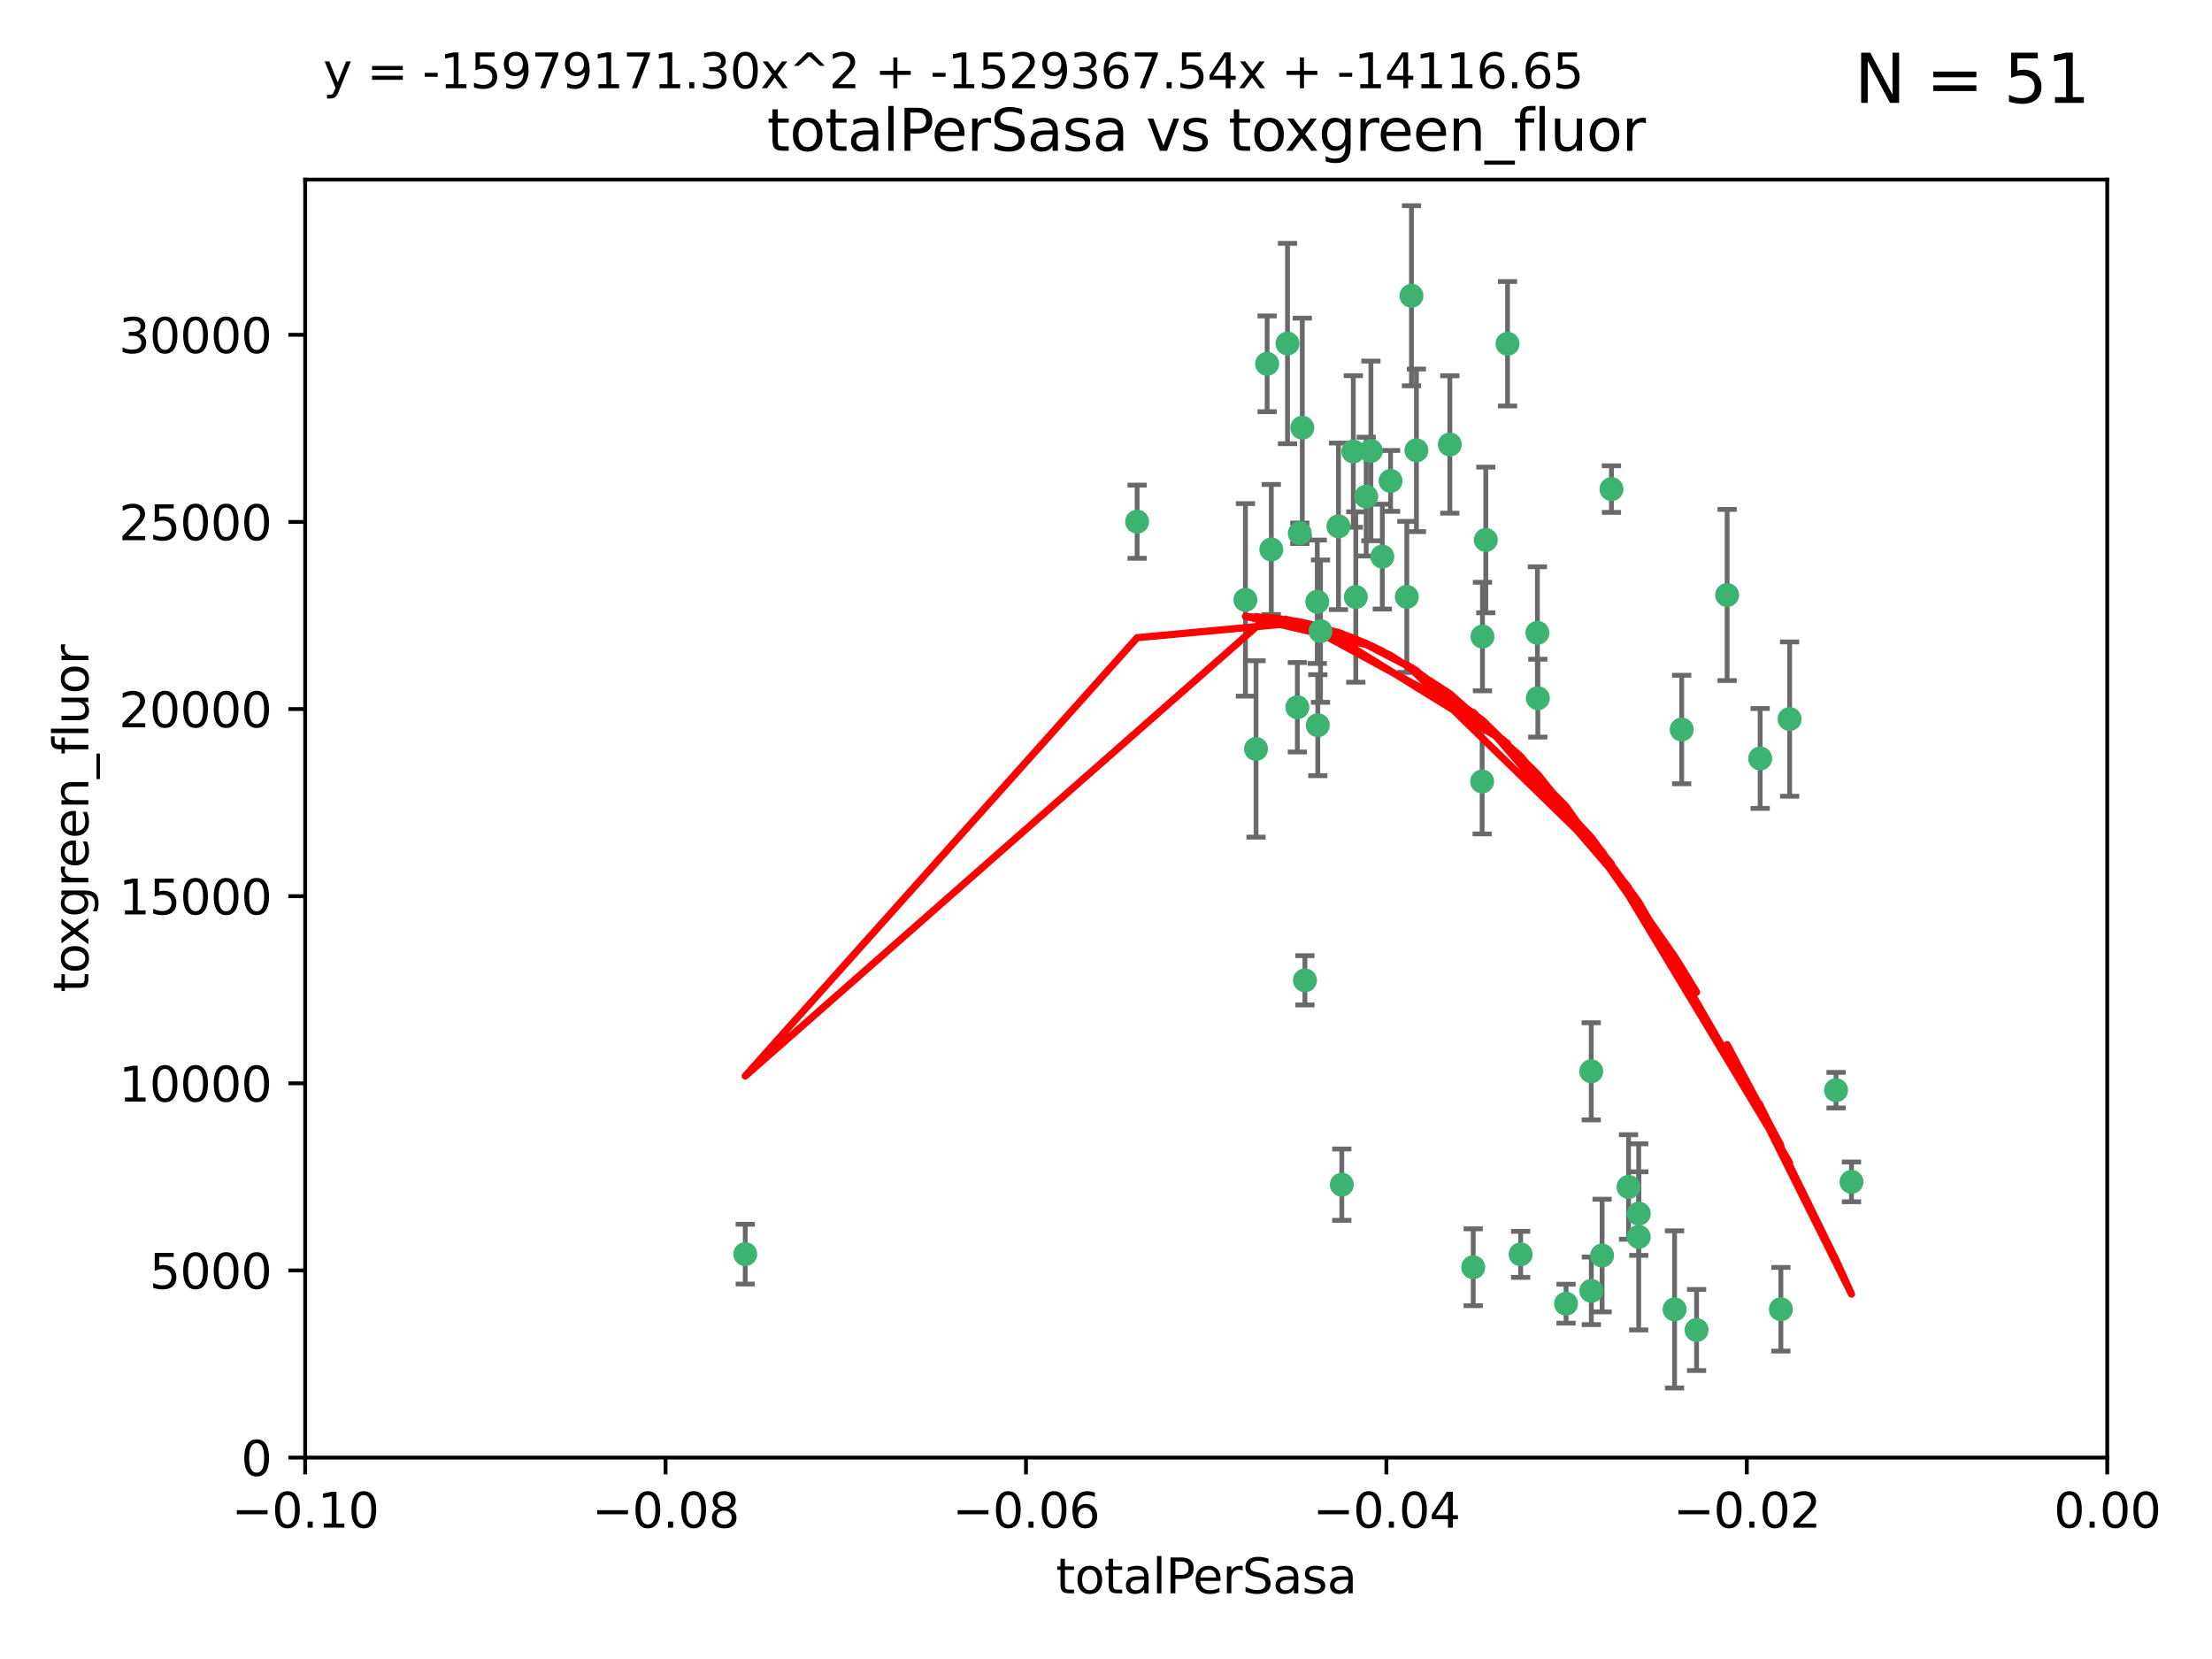 <?xml version="1.0" encoding="utf-8" standalone="no"?>
<!DOCTYPE svg PUBLIC "-//W3C//DTD SVG 1.1//EN"
  "http://www.w3.org/Graphics/SVG/1.1/DTD/svg11.dtd">
<svg xmlns:xlink="http://www.w3.org/1999/xlink" width="460.8pt" height="345.6pt" viewBox="0 0 460.8 345.6" xmlns="http://www.w3.org/2000/svg" version="1.1">
 <defs>
  <style type="text/css">*{stroke-linejoin: round; stroke-linecap: butt}</style>
 </defs>
 <g id="figure_1">
  <g id="patch_1">
   <path d="M 0 345.6 
L 460.8 345.6 
L 460.8 0 
L 0 0 
z
" style="fill: #ffffff"/>
  </g>
  <g id="axes_1">
   <g id="patch_2">
    <path d="M 63.571 303.64 
L 438.975 303.64 
L 438.975 37.411 
L 63.571 37.411 
z
" style="fill: #ffffff"/>
   </g>
   <g id="PathCollection_1">
    <defs>
     <path id="md8a1de4901" d="M 0 1.118 
C 0.297 1.118 0.581 1 0.791 0.791 
C 1 0.581 1.118 0.297 1.118 0 
C 1.118 -0.297 1 -0.581 0.791 -0.791 
C 0.581 -1 0.297 -1.118 0 -1.118 
C -0.297 -1.118 -0.581 -1 -0.791 -0.791 
C -1 -0.581 -1.118 -0.297 -1.118 0 
C -1.118 0.297 -1 0.581 -0.791 0.791 
C -0.581 1 -0.297 1.118 0 1.118 
z
" style="stroke: #3cb371"/>
    </defs>
    <g clip-path="url(#p9418648f18)">
     <use xlink:href="#md8a1de4901" x="268.211" y="71.562" style="fill: #3cb371; stroke: #3cb371"/>
     <use xlink:href="#md8a1de4901" x="275.085" y="131.48" style="fill: #3cb371; stroke: #3cb371"/>
     <use xlink:href="#md8a1de4901" x="264.836" y="114.467" style="fill: #3cb371; stroke: #3cb371"/>
     <use xlink:href="#md8a1de4901" x="271.293" y="89.097" style="fill: #3cb371; stroke: #3cb371"/>
     <use xlink:href="#md8a1de4901" x="236.883" y="108.676" style="fill: #3cb371; stroke: #3cb371"/>
     <use xlink:href="#md8a1de4901" x="155.248" y="261.259" style="fill: #3cb371; stroke: #3cb371"/>
     <use xlink:href="#md8a1de4901" x="263.965" y="75.786" style="fill: #3cb371; stroke: #3cb371"/>
     <use xlink:href="#md8a1de4901" x="274.414" y="125.356" style="fill: #3cb371; stroke: #3cb371"/>
     <use xlink:href="#md8a1de4901" x="281.916" y="94.046" style="fill: #3cb371; stroke: #3cb371"/>
     <use xlink:href="#md8a1de4901" x="261.652" y="156.019" style="fill: #3cb371; stroke: #3cb371"/>
     <use xlink:href="#md8a1de4901" x="270.262" y="147.335" style="fill: #3cb371; stroke: #3cb371"/>
     <use xlink:href="#md8a1de4901" x="259.444" y="124.965" style="fill: #3cb371; stroke: #3cb371"/>
     <use xlink:href="#md8a1de4901" x="285.583" y="93.933" style="fill: #3cb371; stroke: #3cb371"/>
     <use xlink:href="#md8a1de4901" x="287.96" y="115.953" style="fill: #3cb371; stroke: #3cb371"/>
     <use xlink:href="#md8a1de4901" x="278.828" y="109.646" style="fill: #3cb371; stroke: #3cb371"/>
     <use xlink:href="#md8a1de4901" x="284.603" y="103.453" style="fill: #3cb371; stroke: #3cb371"/>
     <use xlink:href="#md8a1de4901" x="295.068" y="93.812" style="fill: #3cb371; stroke: #3cb371"/>
     <use xlink:href="#md8a1de4901" x="282.441" y="124.367" style="fill: #3cb371; stroke: #3cb371"/>
     <use xlink:href="#md8a1de4901" x="289.681" y="100.184" style="fill: #3cb371; stroke: #3cb371"/>
     <use xlink:href="#md8a1de4901" x="302.023" y="92.588" style="fill: #3cb371; stroke: #3cb371"/>
     <use xlink:href="#md8a1de4901" x="316.773" y="261.303" style="fill: #3cb371; stroke: #3cb371"/>
     <use xlink:href="#md8a1de4901" x="335.696" y="101.886" style="fill: #3cb371; stroke: #3cb371"/>
     <use xlink:href="#md8a1de4901" x="293.065" y="124.337" style="fill: #3cb371; stroke: #3cb371"/>
     <use xlink:href="#md8a1de4901" x="314.046" y="71.61" style="fill: #3cb371; stroke: #3cb371"/>
     <use xlink:href="#md8a1de4901" x="274.522" y="151.067" style="fill: #3cb371; stroke: #3cb371"/>
     <use xlink:href="#md8a1de4901" x="271.842" y="204.22" style="fill: #3cb371; stroke: #3cb371"/>
     <use xlink:href="#md8a1de4901" x="279.524" y="246.787" style="fill: #3cb371; stroke: #3cb371"/>
     <use xlink:href="#md8a1de4901" x="270.774" y="111.087" style="fill: #3cb371; stroke: #3cb371"/>
     <use xlink:href="#md8a1de4901" x="309.521" y="112.487" style="fill: #3cb371; stroke: #3cb371"/>
     <use xlink:href="#md8a1de4901" x="294.035" y="61.614" style="fill: #3cb371; stroke: #3cb371"/>
     <use xlink:href="#md8a1de4901" x="308.755" y="162.792" style="fill: #3cb371; stroke: #3cb371"/>
     <use xlink:href="#md8a1de4901" x="341.39" y="252.814" style="fill: #3cb371; stroke: #3cb371"/>
     <use xlink:href="#md8a1de4901" x="320.359" y="145.439" style="fill: #3cb371; stroke: #3cb371"/>
     <use xlink:href="#md8a1de4901" x="339.255" y="247.267" style="fill: #3cb371; stroke: #3cb371"/>
     <use xlink:href="#md8a1de4901" x="320.27" y="131.829" style="fill: #3cb371; stroke: #3cb371"/>
     <use xlink:href="#md8a1de4901" x="308.822" y="132.603" style="fill: #3cb371; stroke: #3cb371"/>
     <use xlink:href="#md8a1de4901" x="331.504" y="268.906" style="fill: #3cb371; stroke: #3cb371"/>
     <use xlink:href="#md8a1de4901" x="306.897" y="263.993" style="fill: #3cb371; stroke: #3cb371"/>
     <use xlink:href="#md8a1de4901" x="326.24" y="271.584" style="fill: #3cb371; stroke: #3cb371"/>
     <use xlink:href="#md8a1de4901" x="353.429" y="277.063" style="fill: #3cb371; stroke: #3cb371"/>
     <use xlink:href="#md8a1de4901" x="350.329" y="151.97" style="fill: #3cb371; stroke: #3cb371"/>
     <use xlink:href="#md8a1de4901" x="348.844" y="272.768" style="fill: #3cb371; stroke: #3cb371"/>
     <use xlink:href="#md8a1de4901" x="331.48" y="223.176" style="fill: #3cb371; stroke: #3cb371"/>
     <use xlink:href="#md8a1de4901" x="341.375" y="257.661" style="fill: #3cb371; stroke: #3cb371"/>
     <use xlink:href="#md8a1de4901" x="372.811" y="149.795" style="fill: #3cb371; stroke: #3cb371"/>
     <use xlink:href="#md8a1de4901" x="333.746" y="261.551" style="fill: #3cb371; stroke: #3cb371"/>
     <use xlink:href="#md8a1de4901" x="370.988" y="272.741" style="fill: #3cb371; stroke: #3cb371"/>
     <use xlink:href="#md8a1de4901" x="359.792" y="123.943" style="fill: #3cb371; stroke: #3cb371"/>
     <use xlink:href="#md8a1de4901" x="385.701" y="246.204" style="fill: #3cb371; stroke: #3cb371"/>
     <use xlink:href="#md8a1de4901" x="382.481" y="227.107" style="fill: #3cb371; stroke: #3cb371"/>
     <use xlink:href="#md8a1de4901" x="366.674" y="157.999" style="fill: #3cb371; stroke: #3cb371"/>
    </g>
   </g>
   <g id="matplotlib.axis_1">
    <g id="xtick_1">
     <g id="line2d_1">
      <defs>
       <path id="mab8bb234fb" d="M 0 0 
L 0 3.5 
" style="stroke: #000000; stroke-width: 0.8"/>
      </defs>
      <g>
       <use xlink:href="#mab8bb234fb" x="63.571" y="303.64" style="stroke: #000000; stroke-width: 0.8"/>
      </g>
     </g>
     <g id="text_1">
      <!-- −0.10 -->
      <g transform="translate(48.249 318.238)scale(0.1 -0.1)">
       <defs>
        <path id="DejaVuSans-2212" d="M 678 2272 
L 4684 2272 
L 4684 1741 
L 678 1741 
L 678 2272 
z
" transform="scale(0.016)"/>
        <path id="DejaVuSans-30" d="M 2034 4250 
Q 1547 4250 1301 3770 
Q 1056 3291 1056 2328 
Q 1056 1369 1301 889 
Q 1547 409 2034 409 
Q 2525 409 2770 889 
Q 3016 1369 3016 2328 
Q 3016 3291 2770 3770 
Q 2525 4250 2034 4250 
z
M 2034 4750 
Q 2819 4750 3233 4129 
Q 3647 3509 3647 2328 
Q 3647 1150 3233 529 
Q 2819 -91 2034 -91 
Q 1250 -91 836 529 
Q 422 1150 422 2328 
Q 422 3509 836 4129 
Q 1250 4750 2034 4750 
z
" transform="scale(0.016)"/>
        <path id="DejaVuSans-2e" d="M 684 794 
L 1344 794 
L 1344 0 
L 684 0 
L 684 794 
z
" transform="scale(0.016)"/>
        <path id="DejaVuSans-31" d="M 794 531 
L 1825 531 
L 1825 4091 
L 703 3866 
L 703 4441 
L 1819 4666 
L 2450 4666 
L 2450 531 
L 3481 531 
L 3481 0 
L 794 0 
L 794 531 
z
" transform="scale(0.016)"/>
       </defs>
       <use xlink:href="#DejaVuSans-2212"/>
       <use xlink:href="#DejaVuSans-30" x="83.789"/>
       <use xlink:href="#DejaVuSans-2e" x="147.412"/>
       <use xlink:href="#DejaVuSans-31" x="179.199"/>
       <use xlink:href="#DejaVuSans-30" x="242.822"/>
      </g>
     </g>
    </g>
    <g id="xtick_2">
     <g id="line2d_2">
      <g>
       <use xlink:href="#mab8bb234fb" x="138.652" y="303.64" style="stroke: #000000; stroke-width: 0.8"/>
      </g>
     </g>
     <g id="text_2">
      <!-- −0.08 -->
      <g transform="translate(123.329 318.238)scale(0.1 -0.1)">
       <defs>
        <path id="DejaVuSans-38" d="M 2034 2216 
Q 1584 2216 1326 1975 
Q 1069 1734 1069 1313 
Q 1069 891 1326 650 
Q 1584 409 2034 409 
Q 2484 409 2743 651 
Q 3003 894 3003 1313 
Q 3003 1734 2745 1975 
Q 2488 2216 2034 2216 
z
M 1403 2484 
Q 997 2584 770 2862 
Q 544 3141 544 3541 
Q 544 4100 942 4425 
Q 1341 4750 2034 4750 
Q 2731 4750 3128 4425 
Q 3525 4100 3525 3541 
Q 3525 3141 3298 2862 
Q 3072 2584 2669 2484 
Q 3125 2378 3379 2068 
Q 3634 1759 3634 1313 
Q 3634 634 3220 271 
Q 2806 -91 2034 -91 
Q 1263 -91 848 271 
Q 434 634 434 1313 
Q 434 1759 690 2068 
Q 947 2378 1403 2484 
z
M 1172 3481 
Q 1172 3119 1398 2916 
Q 1625 2713 2034 2713 
Q 2441 2713 2670 2916 
Q 2900 3119 2900 3481 
Q 2900 3844 2670 4047 
Q 2441 4250 2034 4250 
Q 1625 4250 1398 4047 
Q 1172 3844 1172 3481 
z
" transform="scale(0.016)"/>
       </defs>
       <use xlink:href="#DejaVuSans-2212"/>
       <use xlink:href="#DejaVuSans-30" x="83.789"/>
       <use xlink:href="#DejaVuSans-2e" x="147.412"/>
       <use xlink:href="#DejaVuSans-30" x="179.199"/>
       <use xlink:href="#DejaVuSans-38" x="242.822"/>
      </g>
     </g>
    </g>
    <g id="xtick_3">
     <g id="line2d_3">
      <g>
       <use xlink:href="#mab8bb234fb" x="213.733" y="303.64" style="stroke: #000000; stroke-width: 0.8"/>
      </g>
     </g>
     <g id="text_3">
      <!-- −0.06 -->
      <g transform="translate(198.41 318.238)scale(0.1 -0.1)">
       <defs>
        <path id="DejaVuSans-36" d="M 2113 2584 
Q 1688 2584 1439 2293 
Q 1191 2003 1191 1497 
Q 1191 994 1439 701 
Q 1688 409 2113 409 
Q 2538 409 2786 701 
Q 3034 994 3034 1497 
Q 3034 2003 2786 2293 
Q 2538 2584 2113 2584 
z
M 3366 4563 
L 3366 3988 
Q 3128 4100 2886 4159 
Q 2644 4219 2406 4219 
Q 1781 4219 1451 3797 
Q 1122 3375 1075 2522 
Q 1259 2794 1537 2939 
Q 1816 3084 2150 3084 
Q 2853 3084 3261 2657 
Q 3669 2231 3669 1497 
Q 3669 778 3244 343 
Q 2819 -91 2113 -91 
Q 1303 -91 875 529 
Q 447 1150 447 2328 
Q 447 3434 972 4092 
Q 1497 4750 2381 4750 
Q 2619 4750 2861 4703 
Q 3103 4656 3366 4563 
z
" transform="scale(0.016)"/>
       </defs>
       <use xlink:href="#DejaVuSans-2212"/>
       <use xlink:href="#DejaVuSans-30" x="83.789"/>
       <use xlink:href="#DejaVuSans-2e" x="147.412"/>
       <use xlink:href="#DejaVuSans-30" x="179.199"/>
       <use xlink:href="#DejaVuSans-36" x="242.822"/>
      </g>
     </g>
    </g>
    <g id="xtick_4">
     <g id="line2d_4">
      <g>
       <use xlink:href="#mab8bb234fb" x="288.813" y="303.64" style="stroke: #000000; stroke-width: 0.8"/>
      </g>
     </g>
     <g id="text_4">
      <!-- −0.04 -->
      <g transform="translate(273.491 318.238)scale(0.1 -0.1)">
       <defs>
        <path id="DejaVuSans-34" d="M 2419 4116 
L 825 1625 
L 2419 1625 
L 2419 4116 
z
M 2253 4666 
L 3047 4666 
L 3047 1625 
L 3713 1625 
L 3713 1100 
L 3047 1100 
L 3047 0 
L 2419 0 
L 2419 1100 
L 313 1100 
L 313 1709 
L 2253 4666 
z
" transform="scale(0.016)"/>
       </defs>
       <use xlink:href="#DejaVuSans-2212"/>
       <use xlink:href="#DejaVuSans-30" x="83.789"/>
       <use xlink:href="#DejaVuSans-2e" x="147.412"/>
       <use xlink:href="#DejaVuSans-30" x="179.199"/>
       <use xlink:href="#DejaVuSans-34" x="242.822"/>
      </g>
     </g>
    </g>
    <g id="xtick_5">
     <g id="line2d_5">
      <g>
       <use xlink:href="#mab8bb234fb" x="363.894" y="303.64" style="stroke: #000000; stroke-width: 0.8"/>
      </g>
     </g>
     <g id="text_5">
      <!-- −0.02 -->
      <g transform="translate(348.572 318.238)scale(0.1 -0.1)">
       <defs>
        <path id="DejaVuSans-32" d="M 1228 531 
L 3431 531 
L 3431 0 
L 469 0 
L 469 531 
Q 828 903 1448 1529 
Q 2069 2156 2228 2338 
Q 2531 2678 2651 2914 
Q 2772 3150 2772 3378 
Q 2772 3750 2511 3984 
Q 2250 4219 1831 4219 
Q 1534 4219 1204 4116 
Q 875 4013 500 3803 
L 500 4441 
Q 881 4594 1212 4672 
Q 1544 4750 1819 4750 
Q 2544 4750 2975 4387 
Q 3406 4025 3406 3419 
Q 3406 3131 3298 2873 
Q 3191 2616 2906 2266 
Q 2828 2175 2409 1742 
Q 1991 1309 1228 531 
z
" transform="scale(0.016)"/>
       </defs>
       <use xlink:href="#DejaVuSans-2212"/>
       <use xlink:href="#DejaVuSans-30" x="83.789"/>
       <use xlink:href="#DejaVuSans-2e" x="147.412"/>
       <use xlink:href="#DejaVuSans-30" x="179.199"/>
       <use xlink:href="#DejaVuSans-32" x="242.822"/>
      </g>
     </g>
    </g>
    <g id="xtick_6">
     <g id="line2d_6">
      <g>
       <use xlink:href="#mab8bb234fb" x="438.975" y="303.64" style="stroke: #000000; stroke-width: 0.8"/>
      </g>
     </g>
     <g id="text_6">
      <!-- 0.00 -->
      <g transform="translate(427.842 318.238)scale(0.1 -0.1)">
       <use xlink:href="#DejaVuSans-30"/>
       <use xlink:href="#DejaVuSans-2e" x="63.623"/>
       <use xlink:href="#DejaVuSans-30" x="95.41"/>
       <use xlink:href="#DejaVuSans-30" x="159.033"/>
      </g>
     </g>
    </g>
    <g id="text_7">
     <!-- totalPerSasa -->
     <g transform="translate(219.968 331.917)scale(0.1 -0.1)">
      <defs>
       <path id="DejaVuSans-74" d="M 1172 4494 
L 1172 3500 
L 2356 3500 
L 2356 3053 
L 1172 3053 
L 1172 1153 
Q 1172 725 1289 603 
Q 1406 481 1766 481 
L 2356 481 
L 2356 0 
L 1766 0 
Q 1100 0 847 248 
Q 594 497 594 1153 
L 594 3053 
L 172 3053 
L 172 3500 
L 594 3500 
L 594 4494 
L 1172 4494 
z
" transform="scale(0.016)"/>
       <path id="DejaVuSans-6f" d="M 1959 3097 
Q 1497 3097 1228 2736 
Q 959 2375 959 1747 
Q 959 1119 1226 758 
Q 1494 397 1959 397 
Q 2419 397 2687 759 
Q 2956 1122 2956 1747 
Q 2956 2369 2687 2733 
Q 2419 3097 1959 3097 
z
M 1959 3584 
Q 2709 3584 3137 3096 
Q 3566 2609 3566 1747 
Q 3566 888 3137 398 
Q 2709 -91 1959 -91 
Q 1206 -91 779 398 
Q 353 888 353 1747 
Q 353 2609 779 3096 
Q 1206 3584 1959 3584 
z
" transform="scale(0.016)"/>
       <path id="DejaVuSans-61" d="M 2194 1759 
Q 1497 1759 1228 1600 
Q 959 1441 959 1056 
Q 959 750 1161 570 
Q 1363 391 1709 391 
Q 2188 391 2477 730 
Q 2766 1069 2766 1631 
L 2766 1759 
L 2194 1759 
z
M 3341 1997 
L 3341 0 
L 2766 0 
L 2766 531 
Q 2569 213 2275 61 
Q 1981 -91 1556 -91 
Q 1019 -91 701 211 
Q 384 513 384 1019 
Q 384 1609 779 1909 
Q 1175 2209 1959 2209 
L 2766 2209 
L 2766 2266 
Q 2766 2663 2505 2880 
Q 2244 3097 1772 3097 
Q 1472 3097 1187 3025 
Q 903 2953 641 2809 
L 641 3341 
Q 956 3463 1253 3523 
Q 1550 3584 1831 3584 
Q 2591 3584 2966 3190 
Q 3341 2797 3341 1997 
z
" transform="scale(0.016)"/>
       <path id="DejaVuSans-6c" d="M 603 4863 
L 1178 4863 
L 1178 0 
L 603 0 
L 603 4863 
z
" transform="scale(0.016)"/>
       <path id="DejaVuSans-50" d="M 1259 4147 
L 1259 2394 
L 2053 2394 
Q 2494 2394 2734 2622 
Q 2975 2850 2975 3272 
Q 2975 3691 2734 3919 
Q 2494 4147 2053 4147 
L 1259 4147 
z
M 628 4666 
L 2053 4666 
Q 2838 4666 3239 4311 
Q 3641 3956 3641 3272 
Q 3641 2581 3239 2228 
Q 2838 1875 2053 1875 
L 1259 1875 
L 1259 0 
L 628 0 
L 628 4666 
z
" transform="scale(0.016)"/>
       <path id="DejaVuSans-65" d="M 3597 1894 
L 3597 1613 
L 953 1613 
Q 991 1019 1311 708 
Q 1631 397 2203 397 
Q 2534 397 2845 478 
Q 3156 559 3463 722 
L 3463 178 
Q 3153 47 2828 -22 
Q 2503 -91 2169 -91 
Q 1331 -91 842 396 
Q 353 884 353 1716 
Q 353 2575 817 3079 
Q 1281 3584 2069 3584 
Q 2775 3584 3186 3129 
Q 3597 2675 3597 1894 
z
M 3022 2063 
Q 3016 2534 2758 2815 
Q 2500 3097 2075 3097 
Q 1594 3097 1305 2825 
Q 1016 2553 972 2059 
L 3022 2063 
z
" transform="scale(0.016)"/>
       <path id="DejaVuSans-72" d="M 2631 2963 
Q 2534 3019 2420 3045 
Q 2306 3072 2169 3072 
Q 1681 3072 1420 2755 
Q 1159 2438 1159 1844 
L 1159 0 
L 581 0 
L 581 3500 
L 1159 3500 
L 1159 2956 
Q 1341 3275 1631 3429 
Q 1922 3584 2338 3584 
Q 2397 3584 2469 3576 
Q 2541 3569 2628 3553 
L 2631 2963 
z
" transform="scale(0.016)"/>
       <path id="DejaVuSans-53" d="M 3425 4513 
L 3425 3897 
Q 3066 4069 2747 4153 
Q 2428 4238 2131 4238 
Q 1616 4238 1336 4038 
Q 1056 3838 1056 3469 
Q 1056 3159 1242 3001 
Q 1428 2844 1947 2747 
L 2328 2669 
Q 3034 2534 3370 2195 
Q 3706 1856 3706 1288 
Q 3706 609 3251 259 
Q 2797 -91 1919 -91 
Q 1588 -91 1214 -16 
Q 841 59 441 206 
L 441 856 
Q 825 641 1194 531 
Q 1563 422 1919 422 
Q 2459 422 2753 634 
Q 3047 847 3047 1241 
Q 3047 1584 2836 1778 
Q 2625 1972 2144 2069 
L 1759 2144 
Q 1053 2284 737 2584 
Q 422 2884 422 3419 
Q 422 4038 858 4394 
Q 1294 4750 2059 4750 
Q 2388 4750 2728 4690 
Q 3069 4631 3425 4513 
z
" transform="scale(0.016)"/>
       <path id="DejaVuSans-73" d="M 2834 3397 
L 2834 2853 
Q 2591 2978 2328 3040 
Q 2066 3103 1784 3103 
Q 1356 3103 1142 2972 
Q 928 2841 928 2578 
Q 928 2378 1081 2264 
Q 1234 2150 1697 2047 
L 1894 2003 
Q 2506 1872 2764 1633 
Q 3022 1394 3022 966 
Q 3022 478 2636 193 
Q 2250 -91 1575 -91 
Q 1294 -91 989 -36 
Q 684 19 347 128 
L 347 722 
Q 666 556 975 473 
Q 1284 391 1588 391 
Q 1994 391 2212 530 
Q 2431 669 2431 922 
Q 2431 1156 2273 1281 
Q 2116 1406 1581 1522 
L 1381 1569 
Q 847 1681 609 1914 
Q 372 2147 372 2553 
Q 372 3047 722 3315 
Q 1072 3584 1716 3584 
Q 2034 3584 2315 3537 
Q 2597 3491 2834 3397 
z
" transform="scale(0.016)"/>
      </defs>
      <use xlink:href="#DejaVuSans-74"/>
      <use xlink:href="#DejaVuSans-6f" x="39.209"/>
      <use xlink:href="#DejaVuSans-74" x="100.391"/>
      <use xlink:href="#DejaVuSans-61" x="139.6"/>
      <use xlink:href="#DejaVuSans-6c" x="200.879"/>
      <use xlink:href="#DejaVuSans-50" x="228.662"/>
      <use xlink:href="#DejaVuSans-65" x="285.34"/>
      <use xlink:href="#DejaVuSans-72" x="346.863"/>
      <use xlink:href="#DejaVuSans-53" x="387.977"/>
      <use xlink:href="#DejaVuSans-61" x="451.453"/>
      <use xlink:href="#DejaVuSans-73" x="512.732"/>
      <use xlink:href="#DejaVuSans-61" x="564.832"/>
     </g>
    </g>
   </g>
   <g id="matplotlib.axis_2">
    <g id="ytick_1">
     <g id="line2d_7">
      <defs>
       <path id="m64220bc3d4" d="M 0 0 
L -3.5 0 
" style="stroke: #000000; stroke-width: 0.8"/>
      </defs>
      <g>
       <use xlink:href="#m64220bc3d4" x="63.571" y="303.64" style="stroke: #000000; stroke-width: 0.8"/>
      </g>
     </g>
     <g id="text_8">
      <!-- 0 -->
      <g transform="translate(50.209 307.439)scale(0.1 -0.1)">
       <use xlink:href="#DejaVuSans-30"/>
      </g>
     </g>
    </g>
    <g id="ytick_2">
     <g id="line2d_8">
      <g>
       <use xlink:href="#m64220bc3d4" x="63.571" y="264.657" style="stroke: #000000; stroke-width: 0.8"/>
      </g>
     </g>
     <g id="text_9">
      <!-- 5000 -->
      <g transform="translate(31.121 268.457)scale(0.1 -0.1)">
       <defs>
        <path id="DejaVuSans-35" d="M 691 4666 
L 3169 4666 
L 3169 4134 
L 1269 4134 
L 1269 2991 
Q 1406 3038 1543 3061 
Q 1681 3084 1819 3084 
Q 2600 3084 3056 2656 
Q 3513 2228 3513 1497 
Q 3513 744 3044 326 
Q 2575 -91 1722 -91 
Q 1428 -91 1123 -41 
Q 819 9 494 109 
L 494 744 
Q 775 591 1075 516 
Q 1375 441 1709 441 
Q 2250 441 2565 725 
Q 2881 1009 2881 1497 
Q 2881 1984 2565 2268 
Q 2250 2553 1709 2553 
Q 1456 2553 1204 2497 
Q 953 2441 691 2322 
L 691 4666 
z
" transform="scale(0.016)"/>
       </defs>
       <use xlink:href="#DejaVuSans-35"/>
       <use xlink:href="#DejaVuSans-30" x="63.623"/>
       <use xlink:href="#DejaVuSans-30" x="127.246"/>
       <use xlink:href="#DejaVuSans-30" x="190.869"/>
      </g>
     </g>
    </g>
    <g id="ytick_3">
     <g id="line2d_9">
      <g>
       <use xlink:href="#m64220bc3d4" x="63.571" y="225.675" style="stroke: #000000; stroke-width: 0.8"/>
      </g>
     </g>
     <g id="text_10">
      <!-- 10000 -->
      <g transform="translate(24.759 229.474)scale(0.1 -0.1)">
       <use xlink:href="#DejaVuSans-31"/>
       <use xlink:href="#DejaVuSans-30" x="63.623"/>
       <use xlink:href="#DejaVuSans-30" x="127.246"/>
       <use xlink:href="#DejaVuSans-30" x="190.869"/>
       <use xlink:href="#DejaVuSans-30" x="254.492"/>
      </g>
     </g>
    </g>
    <g id="ytick_4">
     <g id="line2d_10">
      <g>
       <use xlink:href="#m64220bc3d4" x="63.571" y="186.692" style="stroke: #000000; stroke-width: 0.8"/>
      </g>
     </g>
     <g id="text_11">
      <!-- 15000 -->
      <g transform="translate(24.759 190.492)scale(0.1 -0.1)">
       <use xlink:href="#DejaVuSans-31"/>
       <use xlink:href="#DejaVuSans-35" x="63.623"/>
       <use xlink:href="#DejaVuSans-30" x="127.246"/>
       <use xlink:href="#DejaVuSans-30" x="190.869"/>
       <use xlink:href="#DejaVuSans-30" x="254.492"/>
      </g>
     </g>
    </g>
    <g id="ytick_5">
     <g id="line2d_11">
      <g>
       <use xlink:href="#m64220bc3d4" x="63.571" y="147.71" style="stroke: #000000; stroke-width: 0.8"/>
      </g>
     </g>
     <g id="text_12">
      <!-- 20000 -->
      <g transform="translate(24.759 151.509)scale(0.1 -0.1)">
       <use xlink:href="#DejaVuSans-32"/>
       <use xlink:href="#DejaVuSans-30" x="63.623"/>
       <use xlink:href="#DejaVuSans-30" x="127.246"/>
       <use xlink:href="#DejaVuSans-30" x="190.869"/>
       <use xlink:href="#DejaVuSans-30" x="254.492"/>
      </g>
     </g>
    </g>
    <g id="ytick_6">
     <g id="line2d_12">
      <g>
       <use xlink:href="#m64220bc3d4" x="63.571" y="108.727" style="stroke: #000000; stroke-width: 0.8"/>
      </g>
     </g>
     <g id="text_13">
      <!-- 25000 -->
      <g transform="translate(24.759 112.527)scale(0.1 -0.1)">
       <use xlink:href="#DejaVuSans-32"/>
       <use xlink:href="#DejaVuSans-35" x="63.623"/>
       <use xlink:href="#DejaVuSans-30" x="127.246"/>
       <use xlink:href="#DejaVuSans-30" x="190.869"/>
       <use xlink:href="#DejaVuSans-30" x="254.492"/>
      </g>
     </g>
    </g>
    <g id="ytick_7">
     <g id="line2d_13">
      <g>
       <use xlink:href="#m64220bc3d4" x="63.571" y="69.745" style="stroke: #000000; stroke-width: 0.8"/>
      </g>
     </g>
     <g id="text_14">
      <!-- 30000 -->
      <g transform="translate(24.759 73.544)scale(0.1 -0.1)">
       <defs>
        <path id="DejaVuSans-33" d="M 2597 2516 
Q 3050 2419 3304 2112 
Q 3559 1806 3559 1356 
Q 3559 666 3084 287 
Q 2609 -91 1734 -91 
Q 1441 -91 1130 -33 
Q 819 25 488 141 
L 488 750 
Q 750 597 1062 519 
Q 1375 441 1716 441 
Q 2309 441 2620 675 
Q 2931 909 2931 1356 
Q 2931 1769 2642 2001 
Q 2353 2234 1838 2234 
L 1294 2234 
L 1294 2753 
L 1863 2753 
Q 2328 2753 2575 2939 
Q 2822 3125 2822 3475 
Q 2822 3834 2567 4026 
Q 2313 4219 1838 4219 
Q 1578 4219 1281 4162 
Q 984 4106 628 3988 
L 628 4550 
Q 988 4650 1302 4700 
Q 1616 4750 1894 4750 
Q 2613 4750 3031 4423 
Q 3450 4097 3450 3541 
Q 3450 3153 3228 2886 
Q 3006 2619 2597 2516 
z
" transform="scale(0.016)"/>
       </defs>
       <use xlink:href="#DejaVuSans-33"/>
       <use xlink:href="#DejaVuSans-30" x="63.623"/>
       <use xlink:href="#DejaVuSans-30" x="127.246"/>
       <use xlink:href="#DejaVuSans-30" x="190.869"/>
       <use xlink:href="#DejaVuSans-30" x="254.492"/>
      </g>
     </g>
    </g>
    <g id="text_15">
     <!-- toxgreen_fluor -->
     <g transform="translate(18.401 206.72)rotate(-90)scale(0.1 -0.1)">
      <defs>
       <path id="DejaVuSans-78" d="M 3513 3500 
L 2247 1797 
L 3578 0 
L 2900 0 
L 1881 1375 
L 863 0 
L 184 0 
L 1544 1831 
L 300 3500 
L 978 3500 
L 1906 2253 
L 2834 3500 
L 3513 3500 
z
" transform="scale(0.016)"/>
       <path id="DejaVuSans-67" d="M 2906 1791 
Q 2906 2416 2648 2759 
Q 2391 3103 1925 3103 
Q 1463 3103 1205 2759 
Q 947 2416 947 1791 
Q 947 1169 1205 825 
Q 1463 481 1925 481 
Q 2391 481 2648 825 
Q 2906 1169 2906 1791 
z
M 3481 434 
Q 3481 -459 3084 -895 
Q 2688 -1331 1869 -1331 
Q 1566 -1331 1297 -1286 
Q 1028 -1241 775 -1147 
L 775 -588 
Q 1028 -725 1275 -790 
Q 1522 -856 1778 -856 
Q 2344 -856 2625 -561 
Q 2906 -266 2906 331 
L 2906 616 
Q 2728 306 2450 153 
Q 2172 0 1784 0 
Q 1141 0 747 490 
Q 353 981 353 1791 
Q 353 2603 747 3093 
Q 1141 3584 1784 3584 
Q 2172 3584 2450 3431 
Q 2728 3278 2906 2969 
L 2906 3500 
L 3481 3500 
L 3481 434 
z
" transform="scale(0.016)"/>
       <path id="DejaVuSans-6e" d="M 3513 2113 
L 3513 0 
L 2938 0 
L 2938 2094 
Q 2938 2591 2744 2837 
Q 2550 3084 2163 3084 
Q 1697 3084 1428 2787 
Q 1159 2491 1159 1978 
L 1159 0 
L 581 0 
L 581 3500 
L 1159 3500 
L 1159 2956 
Q 1366 3272 1645 3428 
Q 1925 3584 2291 3584 
Q 2894 3584 3203 3211 
Q 3513 2838 3513 2113 
z
" transform="scale(0.016)"/>
       <path id="DejaVuSans-5f" d="M 3263 -1063 
L 3263 -1509 
L -63 -1509 
L -63 -1063 
L 3263 -1063 
z
" transform="scale(0.016)"/>
       <path id="DejaVuSans-66" d="M 2375 4863 
L 2375 4384 
L 1825 4384 
Q 1516 4384 1395 4259 
Q 1275 4134 1275 3809 
L 1275 3500 
L 2222 3500 
L 2222 3053 
L 1275 3053 
L 1275 0 
L 697 0 
L 697 3053 
L 147 3053 
L 147 3500 
L 697 3500 
L 697 3744 
Q 697 4328 969 4595 
Q 1241 4863 1831 4863 
L 2375 4863 
z
" transform="scale(0.016)"/>
       <path id="DejaVuSans-75" d="M 544 1381 
L 544 3500 
L 1119 3500 
L 1119 1403 
Q 1119 906 1312 657 
Q 1506 409 1894 409 
Q 2359 409 2629 706 
Q 2900 1003 2900 1516 
L 2900 3500 
L 3475 3500 
L 3475 0 
L 2900 0 
L 2900 538 
Q 2691 219 2414 64 
Q 2138 -91 1772 -91 
Q 1169 -91 856 284 
Q 544 659 544 1381 
z
M 1991 3584 
L 1991 3584 
z
" transform="scale(0.016)"/>
      </defs>
      <use xlink:href="#DejaVuSans-74"/>
      <use xlink:href="#DejaVuSans-6f" x="39.209"/>
      <use xlink:href="#DejaVuSans-78" x="97.266"/>
      <use xlink:href="#DejaVuSans-67" x="156.445"/>
      <use xlink:href="#DejaVuSans-72" x="219.922"/>
      <use xlink:href="#DejaVuSans-65" x="258.785"/>
      <use xlink:href="#DejaVuSans-65" x="320.309"/>
      <use xlink:href="#DejaVuSans-6e" x="381.832"/>
      <use xlink:href="#DejaVuSans-5f" x="445.211"/>
      <use xlink:href="#DejaVuSans-66" x="495.211"/>
      <use xlink:href="#DejaVuSans-6c" x="530.416"/>
      <use xlink:href="#DejaVuSans-75" x="558.199"/>
      <use xlink:href="#DejaVuSans-6f" x="621.578"/>
      <use xlink:href="#DejaVuSans-72" x="682.76"/>
     </g>
    </g>
   </g>
   <g id="LineCollection_1">
    <path d="M 268.211 92.434 
L 268.211 50.691 
" clip-path="url(#p9418648f18)" style="fill: none; stroke: #696969"/>
    <path d="M 275.085 146.307 
L 275.085 116.654 
" clip-path="url(#p9418648f18)" style="fill: none; stroke: #696969"/>
    <path d="M 264.836 128.017 
L 264.836 100.917 
" clip-path="url(#p9418648f18)" style="fill: none; stroke: #696969"/>
    <path d="M 271.293 111.917 
L 271.293 66.277 
" clip-path="url(#p9418648f18)" style="fill: none; stroke: #696969"/>
    <path d="M 236.883 116.296 
L 236.883 101.057 
" clip-path="url(#p9418648f18)" style="fill: none; stroke: #696969"/>
    <path d="M 155.248 267.49 
L 155.248 255.028 
" clip-path="url(#p9418648f18)" style="fill: none; stroke: #696969"/>
    <path d="M 263.965 85.756 
L 263.965 65.815 
" clip-path="url(#p9418648f18)" style="fill: none; stroke: #696969"/>
    <path d="M 274.414 138.211 
L 274.414 112.501 
" clip-path="url(#p9418648f18)" style="fill: none; stroke: #696969"/>
    <path d="M 281.916 109.836 
L 281.916 78.257 
" clip-path="url(#p9418648f18)" style="fill: none; stroke: #696969"/>
    <path d="M 261.652 174.39 
L 261.652 137.647 
" clip-path="url(#p9418648f18)" style="fill: none; stroke: #696969"/>
    <path d="M 270.262 156.65 
L 270.262 138.02 
" clip-path="url(#p9418648f18)" style="fill: none; stroke: #696969"/>
    <path d="M 259.444 145.018 
L 259.444 104.912 
" clip-path="url(#p9418648f18)" style="fill: none; stroke: #696969"/>
    <path d="M 285.583 112.649 
L 285.583 75.218 
" clip-path="url(#p9418648f18)" style="fill: none; stroke: #696969"/>
    <path d="M 287.96 126.872 
L 287.96 105.035 
" clip-path="url(#p9418648f18)" style="fill: none; stroke: #696969"/>
    <path d="M 278.828 126.988 
L 278.828 92.305 
" clip-path="url(#p9418648f18)" style="fill: none; stroke: #696969"/>
    <path d="M 284.603 115.826 
L 284.603 91.08 
" clip-path="url(#p9418648f18)" style="fill: none; stroke: #696969"/>
    <path d="M 295.068 110.745 
L 295.068 76.878 
" clip-path="url(#p9418648f18)" style="fill: none; stroke: #696969"/>
    <path d="M 282.441 142.114 
L 282.441 106.621 
" clip-path="url(#p9418648f18)" style="fill: none; stroke: #696969"/>
    <path d="M 289.681 106.525 
L 289.681 93.844 
" clip-path="url(#p9418648f18)" style="fill: none; stroke: #696969"/>
    <path d="M 302.023 106.902 
L 302.023 78.274 
" clip-path="url(#p9418648f18)" style="fill: none; stroke: #696969"/>
    <path d="M 316.773 266.097 
L 316.773 256.51 
" clip-path="url(#p9418648f18)" style="fill: none; stroke: #696969"/>
    <path d="M 335.696 106.741 
L 335.696 97.032 
" clip-path="url(#p9418648f18)" style="fill: none; stroke: #696969"/>
    <path d="M 293.065 140.07 
L 293.065 108.604 
" clip-path="url(#p9418648f18)" style="fill: none; stroke: #696969"/>
    <path d="M 314.046 84.576 
L 314.046 58.645 
" clip-path="url(#p9418648f18)" style="fill: none; stroke: #696969"/>
    <path d="M 274.522 161.588 
L 274.522 140.547 
" clip-path="url(#p9418648f18)" style="fill: none; stroke: #696969"/>
    <path d="M 271.842 209.352 
L 271.842 199.087 
" clip-path="url(#p9418648f18)" style="fill: none; stroke: #696969"/>
    <path d="M 279.524 254.215 
L 279.524 239.358 
" clip-path="url(#p9418648f18)" style="fill: none; stroke: #696969"/>
    <path d="M 270.774 113.226 
L 270.774 108.949 
" clip-path="url(#p9418648f18)" style="fill: none; stroke: #696969"/>
    <path d="M 309.521 127.655 
L 309.521 97.319 
" clip-path="url(#p9418648f18)" style="fill: none; stroke: #696969"/>
    <path d="M 294.035 80.373 
L 294.035 42.855 
" clip-path="url(#p9418648f18)" style="fill: none; stroke: #696969"/>
    <path d="M 308.755 173.718 
L 308.755 151.865 
" clip-path="url(#p9418648f18)" style="fill: none; stroke: #696969"/>
    <path d="M 341.39 261.522 
L 341.39 244.105 
" clip-path="url(#p9418648f18)" style="fill: none; stroke: #696969"/>
    <path d="M 320.359 153.546 
L 320.359 137.331 
" clip-path="url(#p9418648f18)" style="fill: none; stroke: #696969"/>
    <path d="M 339.255 258.157 
L 339.255 236.377 
" clip-path="url(#p9418648f18)" style="fill: none; stroke: #696969"/>
    <path d="M 320.27 145.591 
L 320.27 118.067 
" clip-path="url(#p9418648f18)" style="fill: none; stroke: #696969"/>
    <path d="M 308.822 143.904 
L 308.822 121.303 
" clip-path="url(#p9418648f18)" style="fill: none; stroke: #696969"/>
    <path d="M 331.504 275.94 
L 331.504 261.871 
" clip-path="url(#p9418648f18)" style="fill: none; stroke: #696969"/>
    <path d="M 306.897 272.003 
L 306.897 255.982 
" clip-path="url(#p9418648f18)" style="fill: none; stroke: #696969"/>
    <path d="M 326.24 275.64 
L 326.24 267.529 
" clip-path="url(#p9418648f18)" style="fill: none; stroke: #696969"/>
    <path d="M 353.429 285.505 
L 353.429 268.621 
" clip-path="url(#p9418648f18)" style="fill: none; stroke: #696969"/>
    <path d="M 350.329 163.271 
L 350.329 140.669 
" clip-path="url(#p9418648f18)" style="fill: none; stroke: #696969"/>
    <path d="M 348.844 289.135 
L 348.844 256.401 
" clip-path="url(#p9418648f18)" style="fill: none; stroke: #696969"/>
    <path d="M 331.48 233.292 
L 331.48 213.059 
" clip-path="url(#p9418648f18)" style="fill: none; stroke: #696969"/>
    <path d="M 341.375 277.044 
L 341.375 238.278 
" clip-path="url(#p9418648f18)" style="fill: none; stroke: #696969"/>
    <path d="M 372.811 165.867 
L 372.811 133.723 
" clip-path="url(#p9418648f18)" style="fill: none; stroke: #696969"/>
    <path d="M 333.746 273.286 
L 333.746 249.816 
" clip-path="url(#p9418648f18)" style="fill: none; stroke: #696969"/>
    <path d="M 370.988 281.454 
L 370.988 264.027 
" clip-path="url(#p9418648f18)" style="fill: none; stroke: #696969"/>
    <path d="M 359.792 141.769 
L 359.792 106.117 
" clip-path="url(#p9418648f18)" style="fill: none; stroke: #696969"/>
    <path d="M 385.701 250.348 
L 385.701 242.06 
" clip-path="url(#p9418648f18)" style="fill: none; stroke: #696969"/>
    <path d="M 382.481 230.811 
L 382.481 223.403 
" clip-path="url(#p9418648f18)" style="fill: none; stroke: #696969"/>
    <path d="M 366.674 168.403 
L 366.674 147.594 
" clip-path="url(#p9418648f18)" style="fill: none; stroke: #696969"/>
   </g>
   <g id="line2d_14">
    <defs>
     <path id="m474025ee79" d="M 2 0 
L -2 -0 
" style="stroke: #696969"/>
    </defs>
    <g clip-path="url(#p9418648f18)">
     <use xlink:href="#m474025ee79" x="268.211" y="92.434" style="fill: #696969; stroke: #696969"/>
     <use xlink:href="#m474025ee79" x="275.085" y="146.307" style="fill: #696969; stroke: #696969"/>
     <use xlink:href="#m474025ee79" x="264.836" y="128.017" style="fill: #696969; stroke: #696969"/>
     <use xlink:href="#m474025ee79" x="271.293" y="111.917" style="fill: #696969; stroke: #696969"/>
     <use xlink:href="#m474025ee79" x="236.883" y="116.296" style="fill: #696969; stroke: #696969"/>
     <use xlink:href="#m474025ee79" x="155.248" y="267.49" style="fill: #696969; stroke: #696969"/>
     <use xlink:href="#m474025ee79" x="263.965" y="85.756" style="fill: #696969; stroke: #696969"/>
     <use xlink:href="#m474025ee79" x="274.414" y="138.211" style="fill: #696969; stroke: #696969"/>
     <use xlink:href="#m474025ee79" x="281.916" y="109.836" style="fill: #696969; stroke: #696969"/>
     <use xlink:href="#m474025ee79" x="261.652" y="174.39" style="fill: #696969; stroke: #696969"/>
     <use xlink:href="#m474025ee79" x="270.262" y="156.65" style="fill: #696969; stroke: #696969"/>
     <use xlink:href="#m474025ee79" x="259.444" y="145.018" style="fill: #696969; stroke: #696969"/>
     <use xlink:href="#m474025ee79" x="285.583" y="112.649" style="fill: #696969; stroke: #696969"/>
     <use xlink:href="#m474025ee79" x="287.96" y="126.872" style="fill: #696969; stroke: #696969"/>
     <use xlink:href="#m474025ee79" x="278.828" y="126.988" style="fill: #696969; stroke: #696969"/>
     <use xlink:href="#m474025ee79" x="284.603" y="115.826" style="fill: #696969; stroke: #696969"/>
     <use xlink:href="#m474025ee79" x="295.068" y="110.745" style="fill: #696969; stroke: #696969"/>
     <use xlink:href="#m474025ee79" x="282.441" y="142.114" style="fill: #696969; stroke: #696969"/>
     <use xlink:href="#m474025ee79" x="289.681" y="106.525" style="fill: #696969; stroke: #696969"/>
     <use xlink:href="#m474025ee79" x="302.023" y="106.902" style="fill: #696969; stroke: #696969"/>
     <use xlink:href="#m474025ee79" x="316.773" y="266.097" style="fill: #696969; stroke: #696969"/>
     <use xlink:href="#m474025ee79" x="335.696" y="106.741" style="fill: #696969; stroke: #696969"/>
     <use xlink:href="#m474025ee79" x="293.065" y="140.07" style="fill: #696969; stroke: #696969"/>
     <use xlink:href="#m474025ee79" x="314.046" y="84.576" style="fill: #696969; stroke: #696969"/>
     <use xlink:href="#m474025ee79" x="274.522" y="161.588" style="fill: #696969; stroke: #696969"/>
     <use xlink:href="#m474025ee79" x="271.842" y="209.352" style="fill: #696969; stroke: #696969"/>
     <use xlink:href="#m474025ee79" x="279.524" y="254.215" style="fill: #696969; stroke: #696969"/>
     <use xlink:href="#m474025ee79" x="270.774" y="113.226" style="fill: #696969; stroke: #696969"/>
     <use xlink:href="#m474025ee79" x="309.521" y="127.655" style="fill: #696969; stroke: #696969"/>
     <use xlink:href="#m474025ee79" x="294.035" y="80.373" style="fill: #696969; stroke: #696969"/>
     <use xlink:href="#m474025ee79" x="308.755" y="173.718" style="fill: #696969; stroke: #696969"/>
     <use xlink:href="#m474025ee79" x="341.39" y="261.522" style="fill: #696969; stroke: #696969"/>
     <use xlink:href="#m474025ee79" x="320.359" y="153.546" style="fill: #696969; stroke: #696969"/>
     <use xlink:href="#m474025ee79" x="339.255" y="258.157" style="fill: #696969; stroke: #696969"/>
     <use xlink:href="#m474025ee79" x="320.27" y="145.591" style="fill: #696969; stroke: #696969"/>
     <use xlink:href="#m474025ee79" x="308.822" y="143.904" style="fill: #696969; stroke: #696969"/>
     <use xlink:href="#m474025ee79" x="331.504" y="275.94" style="fill: #696969; stroke: #696969"/>
     <use xlink:href="#m474025ee79" x="306.897" y="272.003" style="fill: #696969; stroke: #696969"/>
     <use xlink:href="#m474025ee79" x="326.24" y="275.64" style="fill: #696969; stroke: #696969"/>
     <use xlink:href="#m474025ee79" x="353.429" y="285.505" style="fill: #696969; stroke: #696969"/>
     <use xlink:href="#m474025ee79" x="350.329" y="163.271" style="fill: #696969; stroke: #696969"/>
     <use xlink:href="#m474025ee79" x="348.844" y="289.135" style="fill: #696969; stroke: #696969"/>
     <use xlink:href="#m474025ee79" x="331.48" y="233.292" style="fill: #696969; stroke: #696969"/>
     <use xlink:href="#m474025ee79" x="341.375" y="277.044" style="fill: #696969; stroke: #696969"/>
     <use xlink:href="#m474025ee79" x="372.811" y="165.867" style="fill: #696969; stroke: #696969"/>
     <use xlink:href="#m474025ee79" x="333.746" y="273.286" style="fill: #696969; stroke: #696969"/>
     <use xlink:href="#m474025ee79" x="370.988" y="281.454" style="fill: #696969; stroke: #696969"/>
     <use xlink:href="#m474025ee79" x="359.792" y="141.769" style="fill: #696969; stroke: #696969"/>
     <use xlink:href="#m474025ee79" x="385.701" y="250.348" style="fill: #696969; stroke: #696969"/>
     <use xlink:href="#m474025ee79" x="382.481" y="230.811" style="fill: #696969; stroke: #696969"/>
     <use xlink:href="#m474025ee79" x="366.674" y="168.403" style="fill: #696969; stroke: #696969"/>
    </g>
   </g>
   <g id="line2d_15">
    <g clip-path="url(#p9418648f18)">
     <use xlink:href="#m474025ee79" x="268.211" y="50.691" style="fill: #696969; stroke: #696969"/>
     <use xlink:href="#m474025ee79" x="275.085" y="116.654" style="fill: #696969; stroke: #696969"/>
     <use xlink:href="#m474025ee79" x="264.836" y="100.917" style="fill: #696969; stroke: #696969"/>
     <use xlink:href="#m474025ee79" x="271.293" y="66.277" style="fill: #696969; stroke: #696969"/>
     <use xlink:href="#m474025ee79" x="236.883" y="101.057" style="fill: #696969; stroke: #696969"/>
     <use xlink:href="#m474025ee79" x="155.248" y="255.028" style="fill: #696969; stroke: #696969"/>
     <use xlink:href="#m474025ee79" x="263.965" y="65.815" style="fill: #696969; stroke: #696969"/>
     <use xlink:href="#m474025ee79" x="274.414" y="112.501" style="fill: #696969; stroke: #696969"/>
     <use xlink:href="#m474025ee79" x="281.916" y="78.257" style="fill: #696969; stroke: #696969"/>
     <use xlink:href="#m474025ee79" x="261.652" y="137.647" style="fill: #696969; stroke: #696969"/>
     <use xlink:href="#m474025ee79" x="270.262" y="138.02" style="fill: #696969; stroke: #696969"/>
     <use xlink:href="#m474025ee79" x="259.444" y="104.912" style="fill: #696969; stroke: #696969"/>
     <use xlink:href="#m474025ee79" x="285.583" y="75.218" style="fill: #696969; stroke: #696969"/>
     <use xlink:href="#m474025ee79" x="287.96" y="105.035" style="fill: #696969; stroke: #696969"/>
     <use xlink:href="#m474025ee79" x="278.828" y="92.305" style="fill: #696969; stroke: #696969"/>
     <use xlink:href="#m474025ee79" x="284.603" y="91.08" style="fill: #696969; stroke: #696969"/>
     <use xlink:href="#m474025ee79" x="295.068" y="76.878" style="fill: #696969; stroke: #696969"/>
     <use xlink:href="#m474025ee79" x="282.441" y="106.621" style="fill: #696969; stroke: #696969"/>
     <use xlink:href="#m474025ee79" x="289.681" y="93.844" style="fill: #696969; stroke: #696969"/>
     <use xlink:href="#m474025ee79" x="302.023" y="78.274" style="fill: #696969; stroke: #696969"/>
     <use xlink:href="#m474025ee79" x="316.773" y="256.51" style="fill: #696969; stroke: #696969"/>
     <use xlink:href="#m474025ee79" x="335.696" y="97.032" style="fill: #696969; stroke: #696969"/>
     <use xlink:href="#m474025ee79" x="293.065" y="108.604" style="fill: #696969; stroke: #696969"/>
     <use xlink:href="#m474025ee79" x="314.046" y="58.645" style="fill: #696969; stroke: #696969"/>
     <use xlink:href="#m474025ee79" x="274.522" y="140.547" style="fill: #696969; stroke: #696969"/>
     <use xlink:href="#m474025ee79" x="271.842" y="199.087" style="fill: #696969; stroke: #696969"/>
     <use xlink:href="#m474025ee79" x="279.524" y="239.358" style="fill: #696969; stroke: #696969"/>
     <use xlink:href="#m474025ee79" x="270.774" y="108.949" style="fill: #696969; stroke: #696969"/>
     <use xlink:href="#m474025ee79" x="309.521" y="97.319" style="fill: #696969; stroke: #696969"/>
     <use xlink:href="#m474025ee79" x="294.035" y="42.855" style="fill: #696969; stroke: #696969"/>
     <use xlink:href="#m474025ee79" x="308.755" y="151.865" style="fill: #696969; stroke: #696969"/>
     <use xlink:href="#m474025ee79" x="341.39" y="244.105" style="fill: #696969; stroke: #696969"/>
     <use xlink:href="#m474025ee79" x="320.359" y="137.331" style="fill: #696969; stroke: #696969"/>
     <use xlink:href="#m474025ee79" x="339.255" y="236.377" style="fill: #696969; stroke: #696969"/>
     <use xlink:href="#m474025ee79" x="320.27" y="118.067" style="fill: #696969; stroke: #696969"/>
     <use xlink:href="#m474025ee79" x="308.822" y="121.303" style="fill: #696969; stroke: #696969"/>
     <use xlink:href="#m474025ee79" x="331.504" y="261.871" style="fill: #696969; stroke: #696969"/>
     <use xlink:href="#m474025ee79" x="306.897" y="255.982" style="fill: #696969; stroke: #696969"/>
     <use xlink:href="#m474025ee79" x="326.24" y="267.529" style="fill: #696969; stroke: #696969"/>
     <use xlink:href="#m474025ee79" x="353.429" y="268.621" style="fill: #696969; stroke: #696969"/>
     <use xlink:href="#m474025ee79" x="350.329" y="140.669" style="fill: #696969; stroke: #696969"/>
     <use xlink:href="#m474025ee79" x="348.844" y="256.401" style="fill: #696969; stroke: #696969"/>
     <use xlink:href="#m474025ee79" x="331.48" y="213.059" style="fill: #696969; stroke: #696969"/>
     <use xlink:href="#m474025ee79" x="341.375" y="238.278" style="fill: #696969; stroke: #696969"/>
     <use xlink:href="#m474025ee79" x="372.811" y="133.723" style="fill: #696969; stroke: #696969"/>
     <use xlink:href="#m474025ee79" x="333.746" y="249.816" style="fill: #696969; stroke: #696969"/>
     <use xlink:href="#m474025ee79" x="370.988" y="264.027" style="fill: #696969; stroke: #696969"/>
     <use xlink:href="#m474025ee79" x="359.792" y="106.117" style="fill: #696969; stroke: #696969"/>
     <use xlink:href="#m474025ee79" x="385.701" y="242.06" style="fill: #696969; stroke: #696969"/>
     <use xlink:href="#m474025ee79" x="382.481" y="223.403" style="fill: #696969; stroke: #696969"/>
     <use xlink:href="#m474025ee79" x="366.674" y="147.594" style="fill: #696969; stroke: #696969"/>
    </g>
   </g>
   <g id="line2d_16">
    <path d="M 268.211 129.093 
L 275.085 130.591 
L 264.836 128.664 
L 271.293 129.662 
L 236.883 132.848 
L 155.248 224.153 
L 263.965 128.586 
L 274.414 130.408 
L 281.916 132.907 
L 261.652 128.443 
L 270.262 129.453 
L 259.444 128.396 
L 285.583 134.49 
L 287.96 135.644 
L 278.828 131.758 
L 284.603 134.044 
L 295.068 139.689 
L 282.441 133.119 
L 289.681 136.541 
L 302.023 144.511 
L 316.773 157.57 
L 335.696 179.955 
L 293.065 138.459 
L 314.046 154.866 
L 274.522 130.437 
L 271.842 129.78 
L 279.524 132.002 
L 270.774 129.554 
L 309.521 150.669 
L 294.035 139.046 
L 308.755 149.994 
L 341.39 187.931 
L 320.359 161.326 
L 339.255 184.872 
L 320.27 161.229 
L 308.822 150.053 
L 331.504 174.45 
L 306.897 148.401 
L 326.24 167.978 
L 353.429 206.679 
L 350.329 201.606 
L 348.844 199.237 
L 331.48 174.419 
L 341.375 187.909 
L 372.811 242.247 
L 333.746 177.356 
L 370.988 238.619 
L 359.792 217.623 
L 385.701 269.579 
L 382.481 262.477 
L 366.674 230.266 
" clip-path="url(#p9418648f18)" style="fill: none; stroke: #ff0000; stroke-width: 1.5; stroke-linecap: square"/>
   </g>
   <g id="line2d_17">
    <defs>
     <path id="m41dec6ade2" d="M 0 2 
C 0.53 2 1.039 1.789 1.414 1.414 
C 1.789 1.039 2 0.53 2 0 
C 2 -0.53 1.789 -1.039 1.414 -1.414 
C 1.039 -1.789 0.53 -2 0 -2 
C -0.53 -2 -1.039 -1.789 -1.414 -1.414 
C -1.789 -1.039 -2 -0.53 -2 0 
C -2 0.53 -1.789 1.039 -1.414 1.414 
C -1.039 1.789 -0.53 2 0 2 
z
" style="stroke: #3cb371"/>
    </defs>
    <g clip-path="url(#p9418648f18)">
     <use xlink:href="#m41dec6ade2" x="268.211" y="71.562" style="fill: #3cb371; stroke: #3cb371"/>
     <use xlink:href="#m41dec6ade2" x="275.085" y="131.48" style="fill: #3cb371; stroke: #3cb371"/>
     <use xlink:href="#m41dec6ade2" x="264.836" y="114.467" style="fill: #3cb371; stroke: #3cb371"/>
     <use xlink:href="#m41dec6ade2" x="271.293" y="89.097" style="fill: #3cb371; stroke: #3cb371"/>
     <use xlink:href="#m41dec6ade2" x="236.883" y="108.676" style="fill: #3cb371; stroke: #3cb371"/>
     <use xlink:href="#m41dec6ade2" x="155.248" y="261.259" style="fill: #3cb371; stroke: #3cb371"/>
     <use xlink:href="#m41dec6ade2" x="263.965" y="75.786" style="fill: #3cb371; stroke: #3cb371"/>
     <use xlink:href="#m41dec6ade2" x="274.414" y="125.356" style="fill: #3cb371; stroke: #3cb371"/>
     <use xlink:href="#m41dec6ade2" x="281.916" y="94.046" style="fill: #3cb371; stroke: #3cb371"/>
     <use xlink:href="#m41dec6ade2" x="261.652" y="156.019" style="fill: #3cb371; stroke: #3cb371"/>
     <use xlink:href="#m41dec6ade2" x="270.262" y="147.335" style="fill: #3cb371; stroke: #3cb371"/>
     <use xlink:href="#m41dec6ade2" x="259.444" y="124.965" style="fill: #3cb371; stroke: #3cb371"/>
     <use xlink:href="#m41dec6ade2" x="285.583" y="93.933" style="fill: #3cb371; stroke: #3cb371"/>
     <use xlink:href="#m41dec6ade2" x="287.96" y="115.953" style="fill: #3cb371; stroke: #3cb371"/>
     <use xlink:href="#m41dec6ade2" x="278.828" y="109.646" style="fill: #3cb371; stroke: #3cb371"/>
     <use xlink:href="#m41dec6ade2" x="284.603" y="103.453" style="fill: #3cb371; stroke: #3cb371"/>
     <use xlink:href="#m41dec6ade2" x="295.068" y="93.812" style="fill: #3cb371; stroke: #3cb371"/>
     <use xlink:href="#m41dec6ade2" x="282.441" y="124.367" style="fill: #3cb371; stroke: #3cb371"/>
     <use xlink:href="#m41dec6ade2" x="289.681" y="100.184" style="fill: #3cb371; stroke: #3cb371"/>
     <use xlink:href="#m41dec6ade2" x="302.023" y="92.588" style="fill: #3cb371; stroke: #3cb371"/>
     <use xlink:href="#m41dec6ade2" x="316.773" y="261.303" style="fill: #3cb371; stroke: #3cb371"/>
     <use xlink:href="#m41dec6ade2" x="335.696" y="101.886" style="fill: #3cb371; stroke: #3cb371"/>
     <use xlink:href="#m41dec6ade2" x="293.065" y="124.337" style="fill: #3cb371; stroke: #3cb371"/>
     <use xlink:href="#m41dec6ade2" x="314.046" y="71.61" style="fill: #3cb371; stroke: #3cb371"/>
     <use xlink:href="#m41dec6ade2" x="274.522" y="151.067" style="fill: #3cb371; stroke: #3cb371"/>
     <use xlink:href="#m41dec6ade2" x="271.842" y="204.22" style="fill: #3cb371; stroke: #3cb371"/>
     <use xlink:href="#m41dec6ade2" x="279.524" y="246.787" style="fill: #3cb371; stroke: #3cb371"/>
     <use xlink:href="#m41dec6ade2" x="270.774" y="111.087" style="fill: #3cb371; stroke: #3cb371"/>
     <use xlink:href="#m41dec6ade2" x="309.521" y="112.487" style="fill: #3cb371; stroke: #3cb371"/>
     <use xlink:href="#m41dec6ade2" x="294.035" y="61.614" style="fill: #3cb371; stroke: #3cb371"/>
     <use xlink:href="#m41dec6ade2" x="308.755" y="162.792" style="fill: #3cb371; stroke: #3cb371"/>
     <use xlink:href="#m41dec6ade2" x="341.39" y="252.814" style="fill: #3cb371; stroke: #3cb371"/>
     <use xlink:href="#m41dec6ade2" x="320.359" y="145.439" style="fill: #3cb371; stroke: #3cb371"/>
     <use xlink:href="#m41dec6ade2" x="339.255" y="247.267" style="fill: #3cb371; stroke: #3cb371"/>
     <use xlink:href="#m41dec6ade2" x="320.27" y="131.829" style="fill: #3cb371; stroke: #3cb371"/>
     <use xlink:href="#m41dec6ade2" x="308.822" y="132.603" style="fill: #3cb371; stroke: #3cb371"/>
     <use xlink:href="#m41dec6ade2" x="331.504" y="268.906" style="fill: #3cb371; stroke: #3cb371"/>
     <use xlink:href="#m41dec6ade2" x="306.897" y="263.993" style="fill: #3cb371; stroke: #3cb371"/>
     <use xlink:href="#m41dec6ade2" x="326.24" y="271.584" style="fill: #3cb371; stroke: #3cb371"/>
     <use xlink:href="#m41dec6ade2" x="353.429" y="277.063" style="fill: #3cb371; stroke: #3cb371"/>
     <use xlink:href="#m41dec6ade2" x="350.329" y="151.97" style="fill: #3cb371; stroke: #3cb371"/>
     <use xlink:href="#m41dec6ade2" x="348.844" y="272.768" style="fill: #3cb371; stroke: #3cb371"/>
     <use xlink:href="#m41dec6ade2" x="331.48" y="223.176" style="fill: #3cb371; stroke: #3cb371"/>
     <use xlink:href="#m41dec6ade2" x="341.375" y="257.661" style="fill: #3cb371; stroke: #3cb371"/>
     <use xlink:href="#m41dec6ade2" x="372.811" y="149.795" style="fill: #3cb371; stroke: #3cb371"/>
     <use xlink:href="#m41dec6ade2" x="333.746" y="261.551" style="fill: #3cb371; stroke: #3cb371"/>
     <use xlink:href="#m41dec6ade2" x="370.988" y="272.741" style="fill: #3cb371; stroke: #3cb371"/>
     <use xlink:href="#m41dec6ade2" x="359.792" y="123.943" style="fill: #3cb371; stroke: #3cb371"/>
     <use xlink:href="#m41dec6ade2" x="385.701" y="246.204" style="fill: #3cb371; stroke: #3cb371"/>
     <use xlink:href="#m41dec6ade2" x="382.481" y="227.107" style="fill: #3cb371; stroke: #3cb371"/>
     <use xlink:href="#m41dec6ade2" x="366.674" y="157.999" style="fill: #3cb371; stroke: #3cb371"/>
    </g>
   </g>
   <g id="patch_3">
    <path d="M 63.571 303.64 
L 63.571 37.411 
" style="fill: none; stroke: #000000; stroke-width: 0.8; stroke-linejoin: miter; stroke-linecap: square"/>
   </g>
   <g id="patch_4">
    <path d="M 438.975 303.64 
L 438.975 37.411 
" style="fill: none; stroke: #000000; stroke-width: 0.8; stroke-linejoin: miter; stroke-linecap: square"/>
   </g>
   <g id="patch_5">
    <path d="M 63.571 303.64 
L 438.975 303.64 
" style="fill: none; stroke: #000000; stroke-width: 0.8; stroke-linejoin: miter; stroke-linecap: square"/>
   </g>
   <g id="patch_6">
    <path d="M 63.571 37.411 
L 438.975 37.411 
" style="fill: none; stroke: #000000; stroke-width: 0.8; stroke-linejoin: miter; stroke-linecap: square"/>
   </g>
   <g id="text_16">
    <!-- N = 51 -->
    <g transform="translate(386.302 21.426)scale(0.14 -0.14)">
     <defs>
      <path id="DejaVuSans-4e" d="M 628 4666 
L 1478 4666 
L 3547 763 
L 3547 4666 
L 4159 4666 
L 4159 0 
L 3309 0 
L 1241 3903 
L 1241 0 
L 628 0 
L 628 4666 
z
" transform="scale(0.016)"/>
      <path id="DejaVuSans-20" transform="scale(0.016)"/>
      <path id="DejaVuSans-3d" d="M 678 2906 
L 4684 2906 
L 4684 2381 
L 678 2381 
L 678 2906 
z
M 678 1631 
L 4684 1631 
L 4684 1100 
L 678 1100 
L 678 1631 
z
" transform="scale(0.016)"/>
     </defs>
     <use xlink:href="#DejaVuSans-4e"/>
     <use xlink:href="#DejaVuSans-20" x="74.805"/>
     <use xlink:href="#DejaVuSans-3d" x="106.592"/>
     <use xlink:href="#DejaVuSans-20" x="190.381"/>
     <use xlink:href="#DejaVuSans-35" x="222.168"/>
     <use xlink:href="#DejaVuSans-31" x="285.791"/>
    </g>
   </g>
   <g id="text_17">
    <!-- y = -15979171.30x^2 + -1529367.54x + -14116.65 -->
    <g transform="translate(67.325 18.387)scale(0.1 -0.1)">
     <defs>
      <path id="DejaVuSans-79" d="M 2059 -325 
Q 1816 -950 1584 -1140 
Q 1353 -1331 966 -1331 
L 506 -1331 
L 506 -850 
L 844 -850 
Q 1081 -850 1212 -737 
Q 1344 -625 1503 -206 
L 1606 56 
L 191 3500 
L 800 3500 
L 1894 763 
L 2988 3500 
L 3597 3500 
L 2059 -325 
z
" transform="scale(0.016)"/>
      <path id="DejaVuSans-2d" d="M 313 2009 
L 1997 2009 
L 1997 1497 
L 313 1497 
L 313 2009 
z
" transform="scale(0.016)"/>
      <path id="DejaVuSans-39" d="M 703 97 
L 703 672 
Q 941 559 1184 500 
Q 1428 441 1663 441 
Q 2288 441 2617 861 
Q 2947 1281 2994 2138 
Q 2813 1869 2534 1725 
Q 2256 1581 1919 1581 
Q 1219 1581 811 2004 
Q 403 2428 403 3163 
Q 403 3881 828 4315 
Q 1253 4750 1959 4750 
Q 2769 4750 3195 4129 
Q 3622 3509 3622 2328 
Q 3622 1225 3098 567 
Q 2575 -91 1691 -91 
Q 1453 -91 1209 -44 
Q 966 3 703 97 
z
M 1959 2075 
Q 2384 2075 2632 2365 
Q 2881 2656 2881 3163 
Q 2881 3666 2632 3958 
Q 2384 4250 1959 4250 
Q 1534 4250 1286 3958 
Q 1038 3666 1038 3163 
Q 1038 2656 1286 2365 
Q 1534 2075 1959 2075 
z
" transform="scale(0.016)"/>
      <path id="DejaVuSans-37" d="M 525 4666 
L 3525 4666 
L 3525 4397 
L 1831 0 
L 1172 0 
L 2766 4134 
L 525 4134 
L 525 4666 
z
" transform="scale(0.016)"/>
      <path id="DejaVuSans-5e" d="M 2988 4666 
L 4684 2925 
L 4056 2925 
L 2681 4159 
L 1306 2925 
L 678 2925 
L 2375 4666 
L 2988 4666 
z
" transform="scale(0.016)"/>
      <path id="DejaVuSans-2b" d="M 2944 4013 
L 2944 2272 
L 4684 2272 
L 4684 1741 
L 2944 1741 
L 2944 0 
L 2419 0 
L 2419 1741 
L 678 1741 
L 678 2272 
L 2419 2272 
L 2419 4013 
L 2944 4013 
z
" transform="scale(0.016)"/>
     </defs>
     <use xlink:href="#DejaVuSans-79"/>
     <use xlink:href="#DejaVuSans-20" x="59.18"/>
     <use xlink:href="#DejaVuSans-3d" x="90.967"/>
     <use xlink:href="#DejaVuSans-20" x="174.756"/>
     <use xlink:href="#DejaVuSans-2d" x="206.543"/>
     <use xlink:href="#DejaVuSans-31" x="242.627"/>
     <use xlink:href="#DejaVuSans-35" x="306.25"/>
     <use xlink:href="#DejaVuSans-39" x="369.873"/>
     <use xlink:href="#DejaVuSans-37" x="433.496"/>
     <use xlink:href="#DejaVuSans-39" x="497.119"/>
     <use xlink:href="#DejaVuSans-31" x="560.742"/>
     <use xlink:href="#DejaVuSans-37" x="624.365"/>
     <use xlink:href="#DejaVuSans-31" x="687.988"/>
     <use xlink:href="#DejaVuSans-2e" x="751.611"/>
     <use xlink:href="#DejaVuSans-33" x="783.398"/>
     <use xlink:href="#DejaVuSans-30" x="847.021"/>
     <use xlink:href="#DejaVuSans-78" x="910.645"/>
     <use xlink:href="#DejaVuSans-5e" x="969.824"/>
     <use xlink:href="#DejaVuSans-32" x="1053.613"/>
     <use xlink:href="#DejaVuSans-20" x="1117.236"/>
     <use xlink:href="#DejaVuSans-2b" x="1149.023"/>
     <use xlink:href="#DejaVuSans-20" x="1232.812"/>
     <use xlink:href="#DejaVuSans-2d" x="1264.6"/>
     <use xlink:href="#DejaVuSans-31" x="1300.684"/>
     <use xlink:href="#DejaVuSans-35" x="1364.307"/>
     <use xlink:href="#DejaVuSans-32" x="1427.93"/>
     <use xlink:href="#DejaVuSans-39" x="1491.553"/>
     <use xlink:href="#DejaVuSans-33" x="1555.176"/>
     <use xlink:href="#DejaVuSans-36" x="1618.799"/>
     <use xlink:href="#DejaVuSans-37" x="1682.422"/>
     <use xlink:href="#DejaVuSans-2e" x="1746.045"/>
     <use xlink:href="#DejaVuSans-35" x="1777.832"/>
     <use xlink:href="#DejaVuSans-34" x="1841.455"/>
     <use xlink:href="#DejaVuSans-78" x="1905.078"/>
     <use xlink:href="#DejaVuSans-20" x="1964.258"/>
     <use xlink:href="#DejaVuSans-2b" x="1996.045"/>
     <use xlink:href="#DejaVuSans-20" x="2079.834"/>
     <use xlink:href="#DejaVuSans-2d" x="2111.621"/>
     <use xlink:href="#DejaVuSans-31" x="2147.705"/>
     <use xlink:href="#DejaVuSans-34" x="2211.328"/>
     <use xlink:href="#DejaVuSans-31" x="2274.951"/>
     <use xlink:href="#DejaVuSans-31" x="2338.574"/>
     <use xlink:href="#DejaVuSans-36" x="2402.197"/>
     <use xlink:href="#DejaVuSans-2e" x="2465.82"/>
     <use xlink:href="#DejaVuSans-36" x="2497.607"/>
     <use xlink:href="#DejaVuSans-35" x="2561.23"/>
    </g>
   </g>
   <g id="text_18">
    <!-- totalPerSasa vs toxgreen_fluor -->
    <g transform="translate(159.782 31.411)scale(0.12 -0.12)">
     <defs>
      <path id="DejaVuSans-76" d="M 191 3500 
L 800 3500 
L 1894 563 
L 2988 3500 
L 3597 3500 
L 2284 0 
L 1503 0 
L 191 3500 
z
" transform="scale(0.016)"/>
     </defs>
     <use xlink:href="#DejaVuSans-74"/>
     <use xlink:href="#DejaVuSans-6f" x="39.209"/>
     <use xlink:href="#DejaVuSans-74" x="100.391"/>
     <use xlink:href="#DejaVuSans-61" x="139.6"/>
     <use xlink:href="#DejaVuSans-6c" x="200.879"/>
     <use xlink:href="#DejaVuSans-50" x="228.662"/>
     <use xlink:href="#DejaVuSans-65" x="285.34"/>
     <use xlink:href="#DejaVuSans-72" x="346.863"/>
     <use xlink:href="#DejaVuSans-53" x="387.977"/>
     <use xlink:href="#DejaVuSans-61" x="451.453"/>
     <use xlink:href="#DejaVuSans-73" x="512.732"/>
     <use xlink:href="#DejaVuSans-61" x="564.832"/>
     <use xlink:href="#DejaVuSans-20" x="626.111"/>
     <use xlink:href="#DejaVuSans-76" x="657.898"/>
     <use xlink:href="#DejaVuSans-73" x="717.078"/>
     <use xlink:href="#DejaVuSans-20" x="769.178"/>
     <use xlink:href="#DejaVuSans-74" x="800.965"/>
     <use xlink:href="#DejaVuSans-6f" x="840.174"/>
     <use xlink:href="#DejaVuSans-78" x="898.23"/>
     <use xlink:href="#DejaVuSans-67" x="957.41"/>
     <use xlink:href="#DejaVuSans-72" x="1020.887"/>
     <use xlink:href="#DejaVuSans-65" x="1059.75"/>
     <use xlink:href="#DejaVuSans-65" x="1121.273"/>
     <use xlink:href="#DejaVuSans-6e" x="1182.797"/>
     <use xlink:href="#DejaVuSans-5f" x="1246.176"/>
     <use xlink:href="#DejaVuSans-66" x="1296.176"/>
     <use xlink:href="#DejaVuSans-6c" x="1331.381"/>
     <use xlink:href="#DejaVuSans-75" x="1359.164"/>
     <use xlink:href="#DejaVuSans-6f" x="1422.543"/>
     <use xlink:href="#DejaVuSans-72" x="1483.725"/>
    </g>
   </g>
  </g>
 </g>
 <defs>
  <clipPath id="p9418648f18">
   <rect x="63.571" y="37.411" width="375.404" height="266.229"/>
  </clipPath>
 </defs>
</svg>
